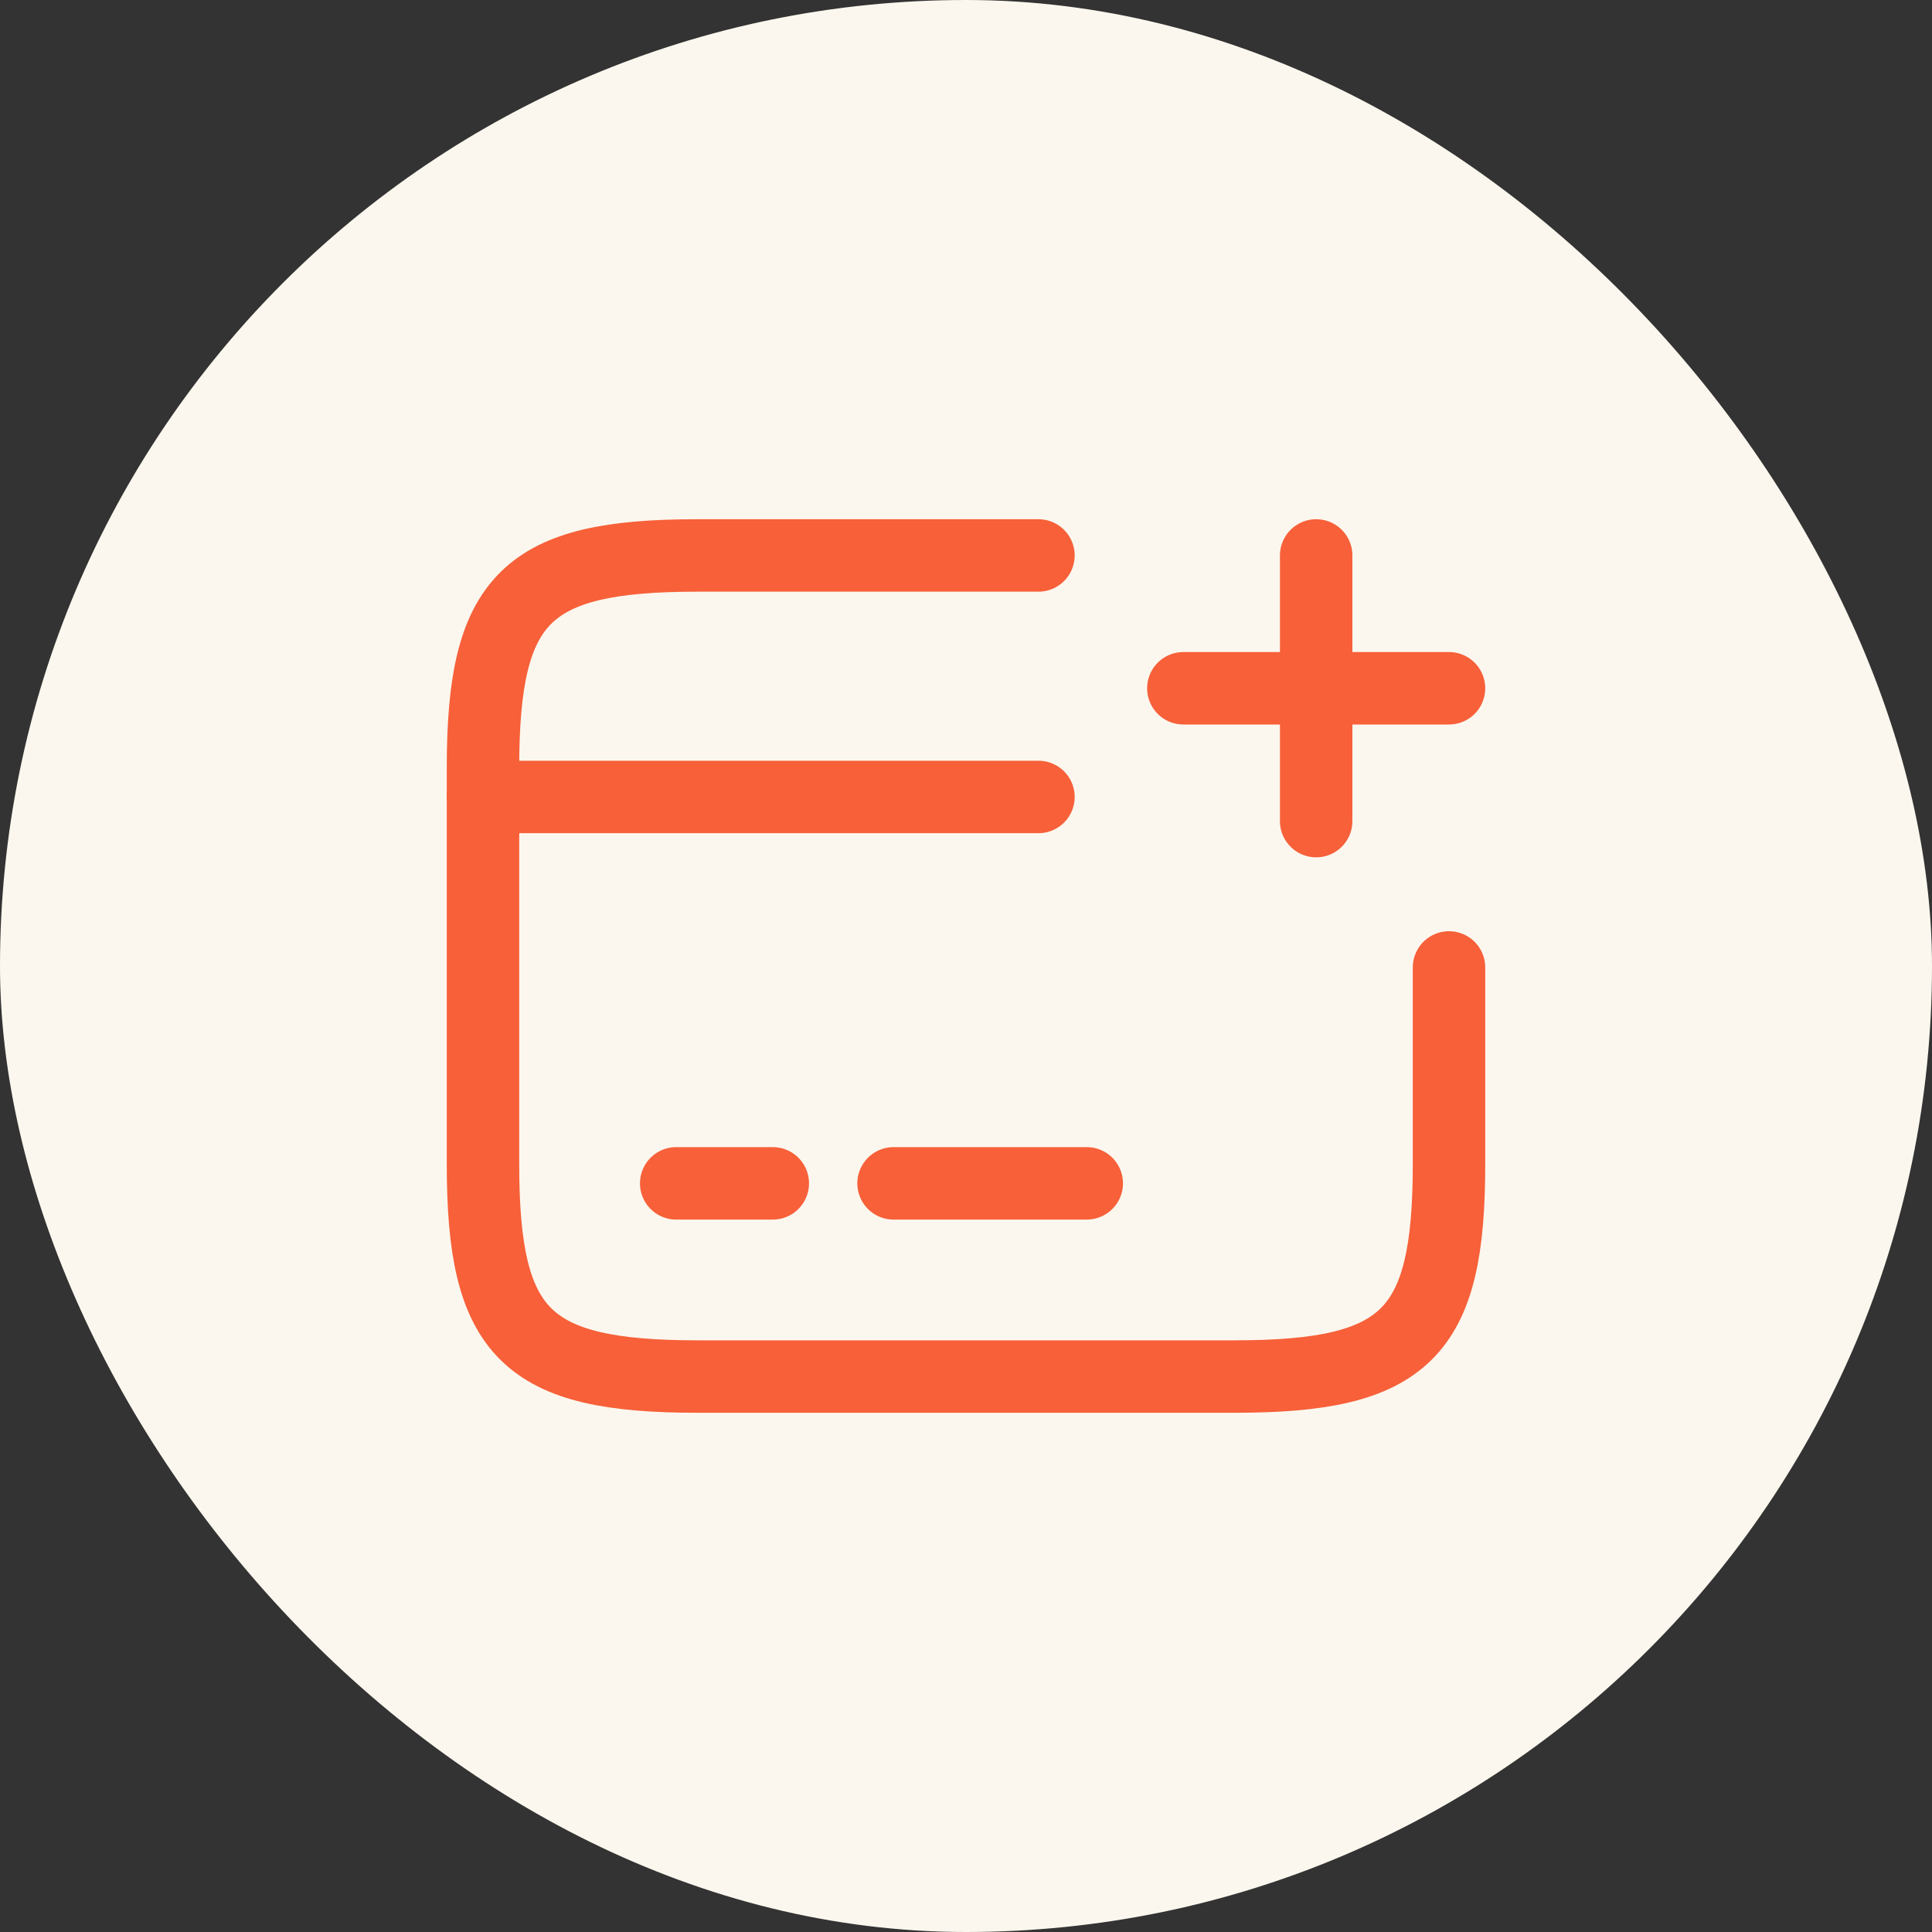 <svg width="40" height="40" viewBox="0 0 40 40" fill="none" xmlns="http://www.w3.org/2000/svg">
<rect x="0" y="0" width="40" height="40" fill="#333333" stroke="none"/>
<rect width="40" height="40" rx="20" fill="#FBF7EE"/>
<path d="M10 16.5H21.5" stroke="url(#paint0_linear_4398_44963)" stroke-width="1.5" stroke-miterlimit="10" stroke-linecap="round" stroke-linejoin="round"/>
<path d="M14 24.5H16" stroke="url(#paint1_linear_4398_44963)" stroke-width="1.5" stroke-miterlimit="10" stroke-linecap="round" stroke-linejoin="round"/>
<path d="M18.5 24.5H22.5" stroke="url(#paint2_linear_4398_44963)" stroke-width="1.5" stroke-miterlimit="10" stroke-linecap="round" stroke-linejoin="round"/>
<path d="M30 20.03V24.11C30 27.62 29.11 28.5 25.56 28.5H14.44C10.89 28.5 10 27.62 10 24.11V15.89C10 12.38 10.89 11.5 14.44 11.5H21.5" stroke="url(#paint3_linear_4398_44963)" stroke-width="1.5" stroke-linecap="round" stroke-linejoin="round"/>
<path d="M24.5 14.25H30" stroke="url(#paint4_linear_4398_44963)" stroke-width="1.5" stroke-linecap="round"/>
<path d="M27.25 17V11.5" stroke="url(#paint5_linear_4398_44963)" stroke-width="1.5" stroke-linecap="round"/>
<defs>
<linearGradient id="paint0_linear_4398_44963" x1="10" y1="17.404" x2="11.705" y2="12.84" gradientUnits="userSpaceOnUse">
<stop offset="0.102" stop-color="#F76039"/>
<stop offset="1" stop-color="#F76039"/>
</linearGradient>
<linearGradient id="paint1_linear_4398_44963" x1="14" y1="25.404" x2="15.99" y2="24.477" gradientUnits="userSpaceOnUse">
<stop offset="0.102" stop-color="#F76039"/>
<stop offset="1" stop-color="#F76039"/>
</linearGradient>
<linearGradient id="paint2_linear_4398_44963" x1="18.5" y1="25.404" x2="21.094" y2="22.988" gradientUnits="userSpaceOnUse">
<stop offset="0.102" stop-color="#F76039"/>
<stop offset="1" stop-color="#F76039"/>
</linearGradient>
<linearGradient id="paint3_linear_4398_44963" x1="10" y1="26.865" x2="32.527" y2="20.696" gradientUnits="userSpaceOnUse">
<stop offset="0.102" stop-color="#F76039"/>
<stop offset="1" stop-color="#F76039"/>
</linearGradient>
<linearGradient id="paint4_linear_4398_44963" x1="24.5" y1="15.154" x2="27.023" y2="11.923" gradientUnits="userSpaceOnUse">
<stop offset="0.102" stop-color="#F76039"/>
<stop offset="1" stop-color="#F76039"/>
</linearGradient>
<linearGradient id="paint5_linear_4398_44963" x1="27.25" y1="16.471" x2="28.459" y2="16.42" gradientUnits="userSpaceOnUse">
<stop offset="0.102" stop-color="#F76039"/>
<stop offset="1" stop-color="#F76039"/>
</linearGradient>
</defs>
</svg>
